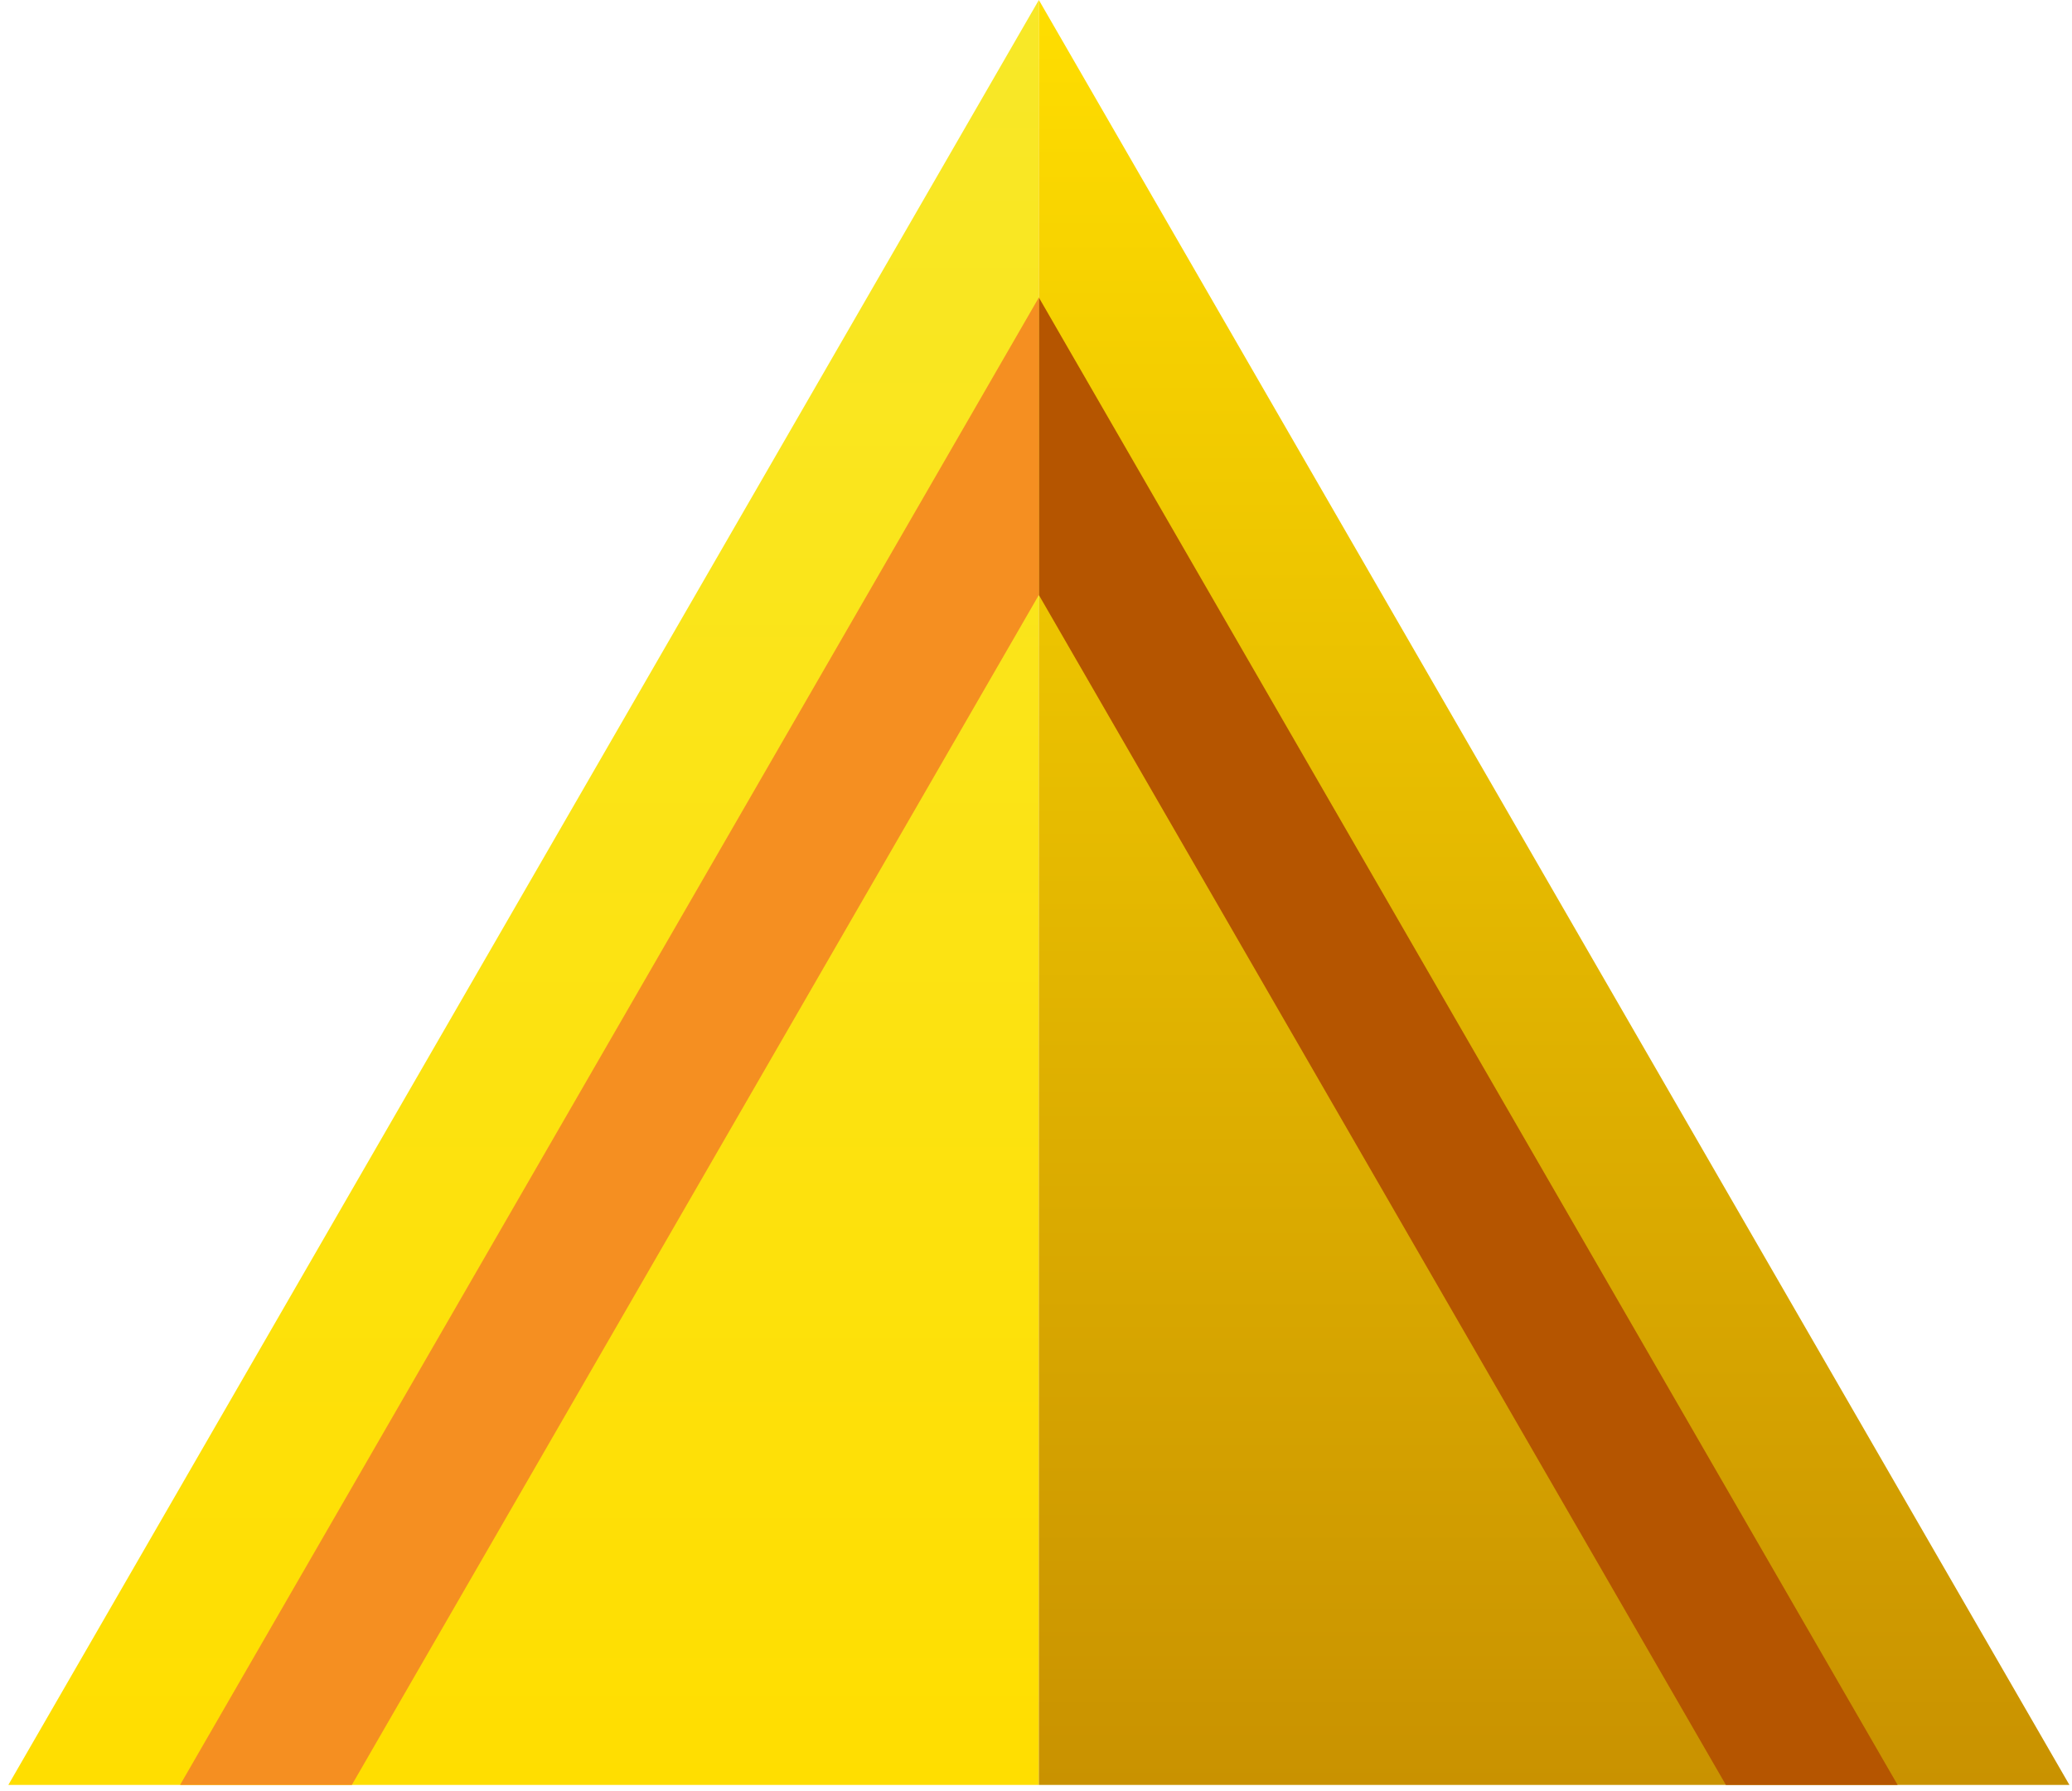 <svg width="199" height="172" viewBox="0 0 199 172" fill="none" xmlns="http://www.w3.org/2000/svg">
<path d="M0.801 171.43H99.774V0L0.801 171.43Z" fill="url(#paint0_linear_8548_68682)"/>
<path d="M99.774 171.43H198.751L99.774 0V171.43Z" fill="url(#paint1_linear_8548_68682)"/>
<path d="M99.774 57.145L165.758 171.431H182.253L99.774 28.573V57.145Z" fill="#B55500"/>
<path d="M33.791 171.431L99.774 57.145V28.573L17.296 171.431H33.791Z" fill="#F58F21"/>
<defs>
<linearGradient id="paint0_linear_8548_68682" x1="50.289" y1="0" x2="50.289" y2="171.43" gradientUnits="userSpaceOnUse">
<stop stop-color="#F8E828"/>
<stop offset="1" stop-color="#FFDE00"/>
</linearGradient>
<linearGradient id="paint1_linear_8548_68682" x1="149.263" y1="0" x2="149.263" y2="171.43" gradientUnits="userSpaceOnUse">
<stop stop-color="#FFDE00"/>
<stop offset="1" stop-color="#C99200"/>
</linearGradient>
</defs>
</svg>

